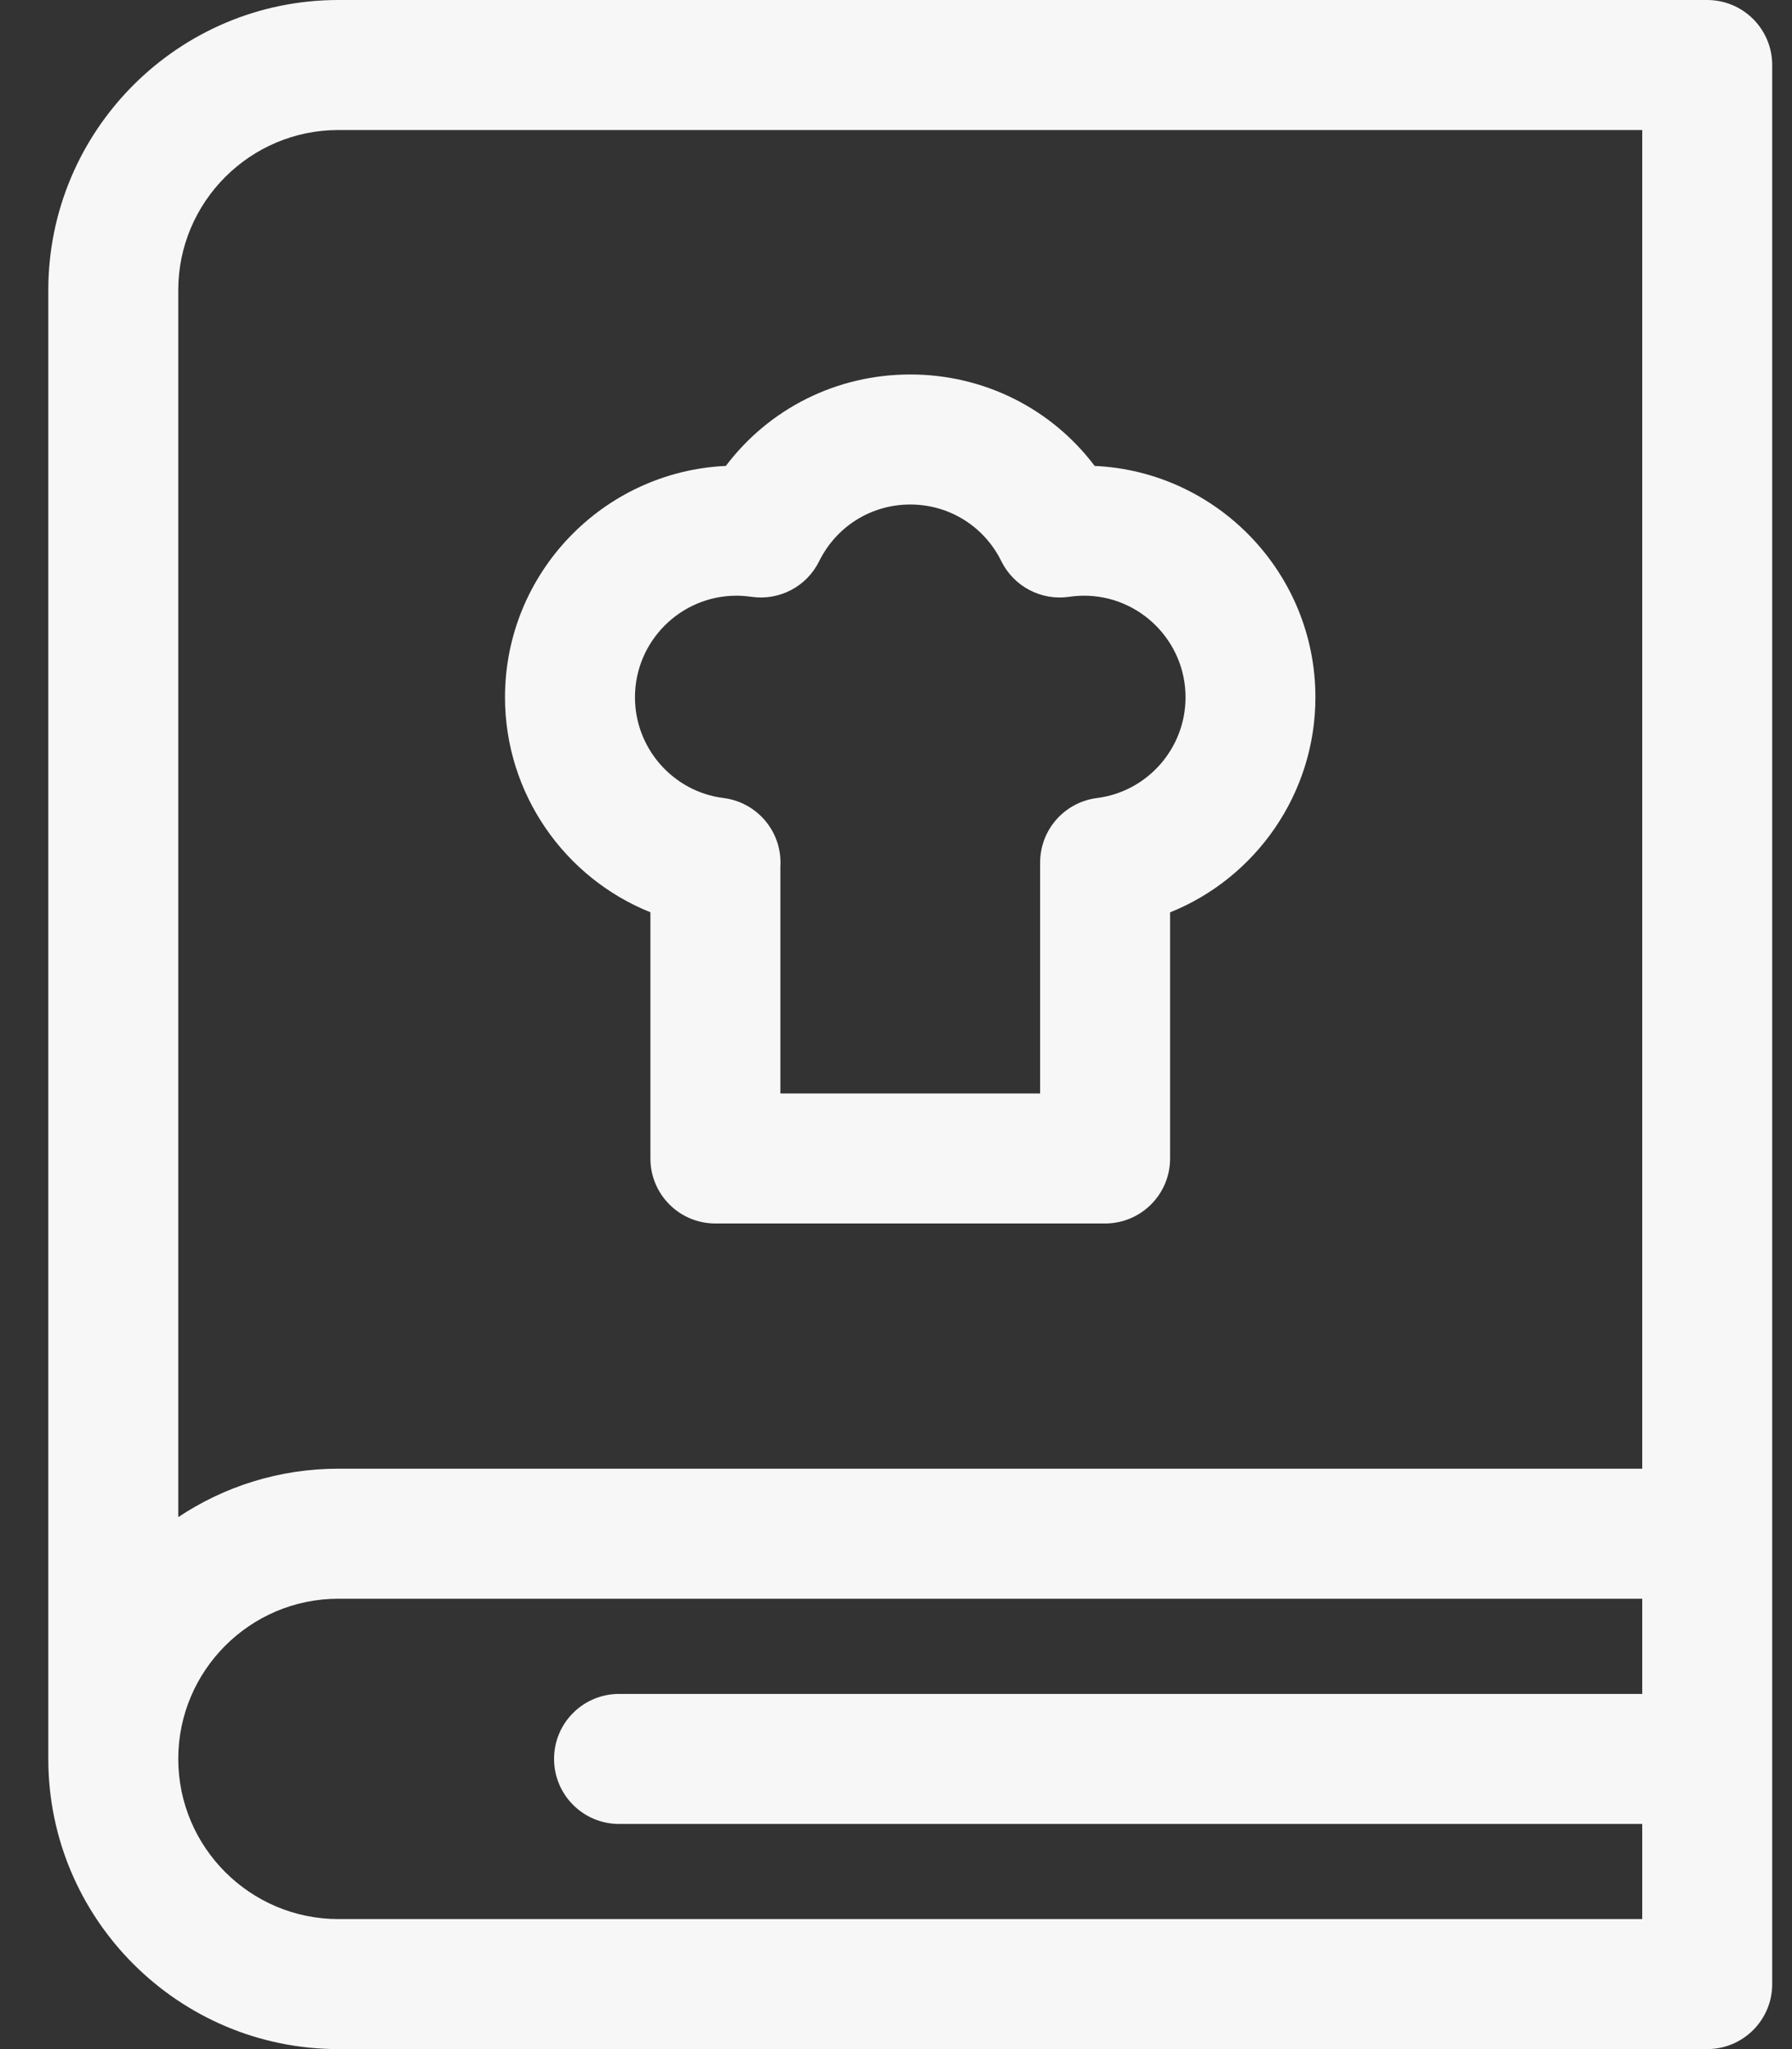 <svg width="21" height="24" viewBox="0 0 21 24" fill="none" xmlns="http://www.w3.org/2000/svg">
<rect x="0" y="0" width="21" height="24" fill="#333333" stroke="none"/>
<path d="M3.965 0C2.091 0 0.566 1.525 0.566 3.399V20.601C0.566 22.475 2.091 24 3.965 24H20.006C20.427 24 20.768 23.659 20.768 23.239V20.601V17.964V6.036V0.762C20.768 0.341 20.427 0 20.006 0H3.965ZM3.965 1.523H19.245V6.036V17.202H3.965C3.272 17.202 2.627 17.411 2.089 17.769V3.399C2.089 2.365 2.931 1.523 3.965 1.523ZM19.245 22.477H3.965C2.931 22.477 2.089 21.635 2.089 20.601C2.089 19.567 2.931 18.725 3.965 18.725H19.245V19.84H7.255C6.834 19.84 6.493 20.18 6.493 20.601C6.493 21.022 6.834 21.363 7.255 21.363H19.245V22.477Z" fill="#F7F7F7"/>
<path d="M7.622 10.685V13.569C7.622 13.989 7.962 14.33 8.383 14.33H12.95C13.371 14.33 13.712 13.989 13.712 13.569V10.686C14.718 10.282 15.415 9.295 15.415 8.167C15.415 6.713 14.266 5.523 12.828 5.457C12.321 4.786 11.531 4.386 10.667 4.386C9.803 4.386 9.013 4.786 8.506 5.457C7.068 5.523 5.918 6.713 5.918 8.167C5.918 9.295 6.616 10.282 7.622 10.685ZM8.631 6.977C8.689 6.977 8.747 6.982 8.806 6.99C9.133 7.038 9.453 6.87 9.599 6.574C9.802 6.164 10.211 5.909 10.667 5.909C11.123 5.909 11.533 6.164 11.735 6.574C11.881 6.87 12.203 7.038 12.529 6.99C12.587 6.982 12.645 6.977 12.703 6.977C13.359 6.977 13.893 7.511 13.893 8.167C13.893 8.765 13.447 9.272 12.855 9.347C12.474 9.396 12.189 9.719 12.189 10.103V12.807H9.145V10.153C9.145 10.152 9.145 10.151 9.145 10.151C9.17 9.749 8.879 9.398 8.48 9.347C7.888 9.273 7.441 8.765 7.441 8.167C7.441 7.511 7.975 6.977 8.631 6.977Z" fill="#F7F7F7"/>
</svg>
